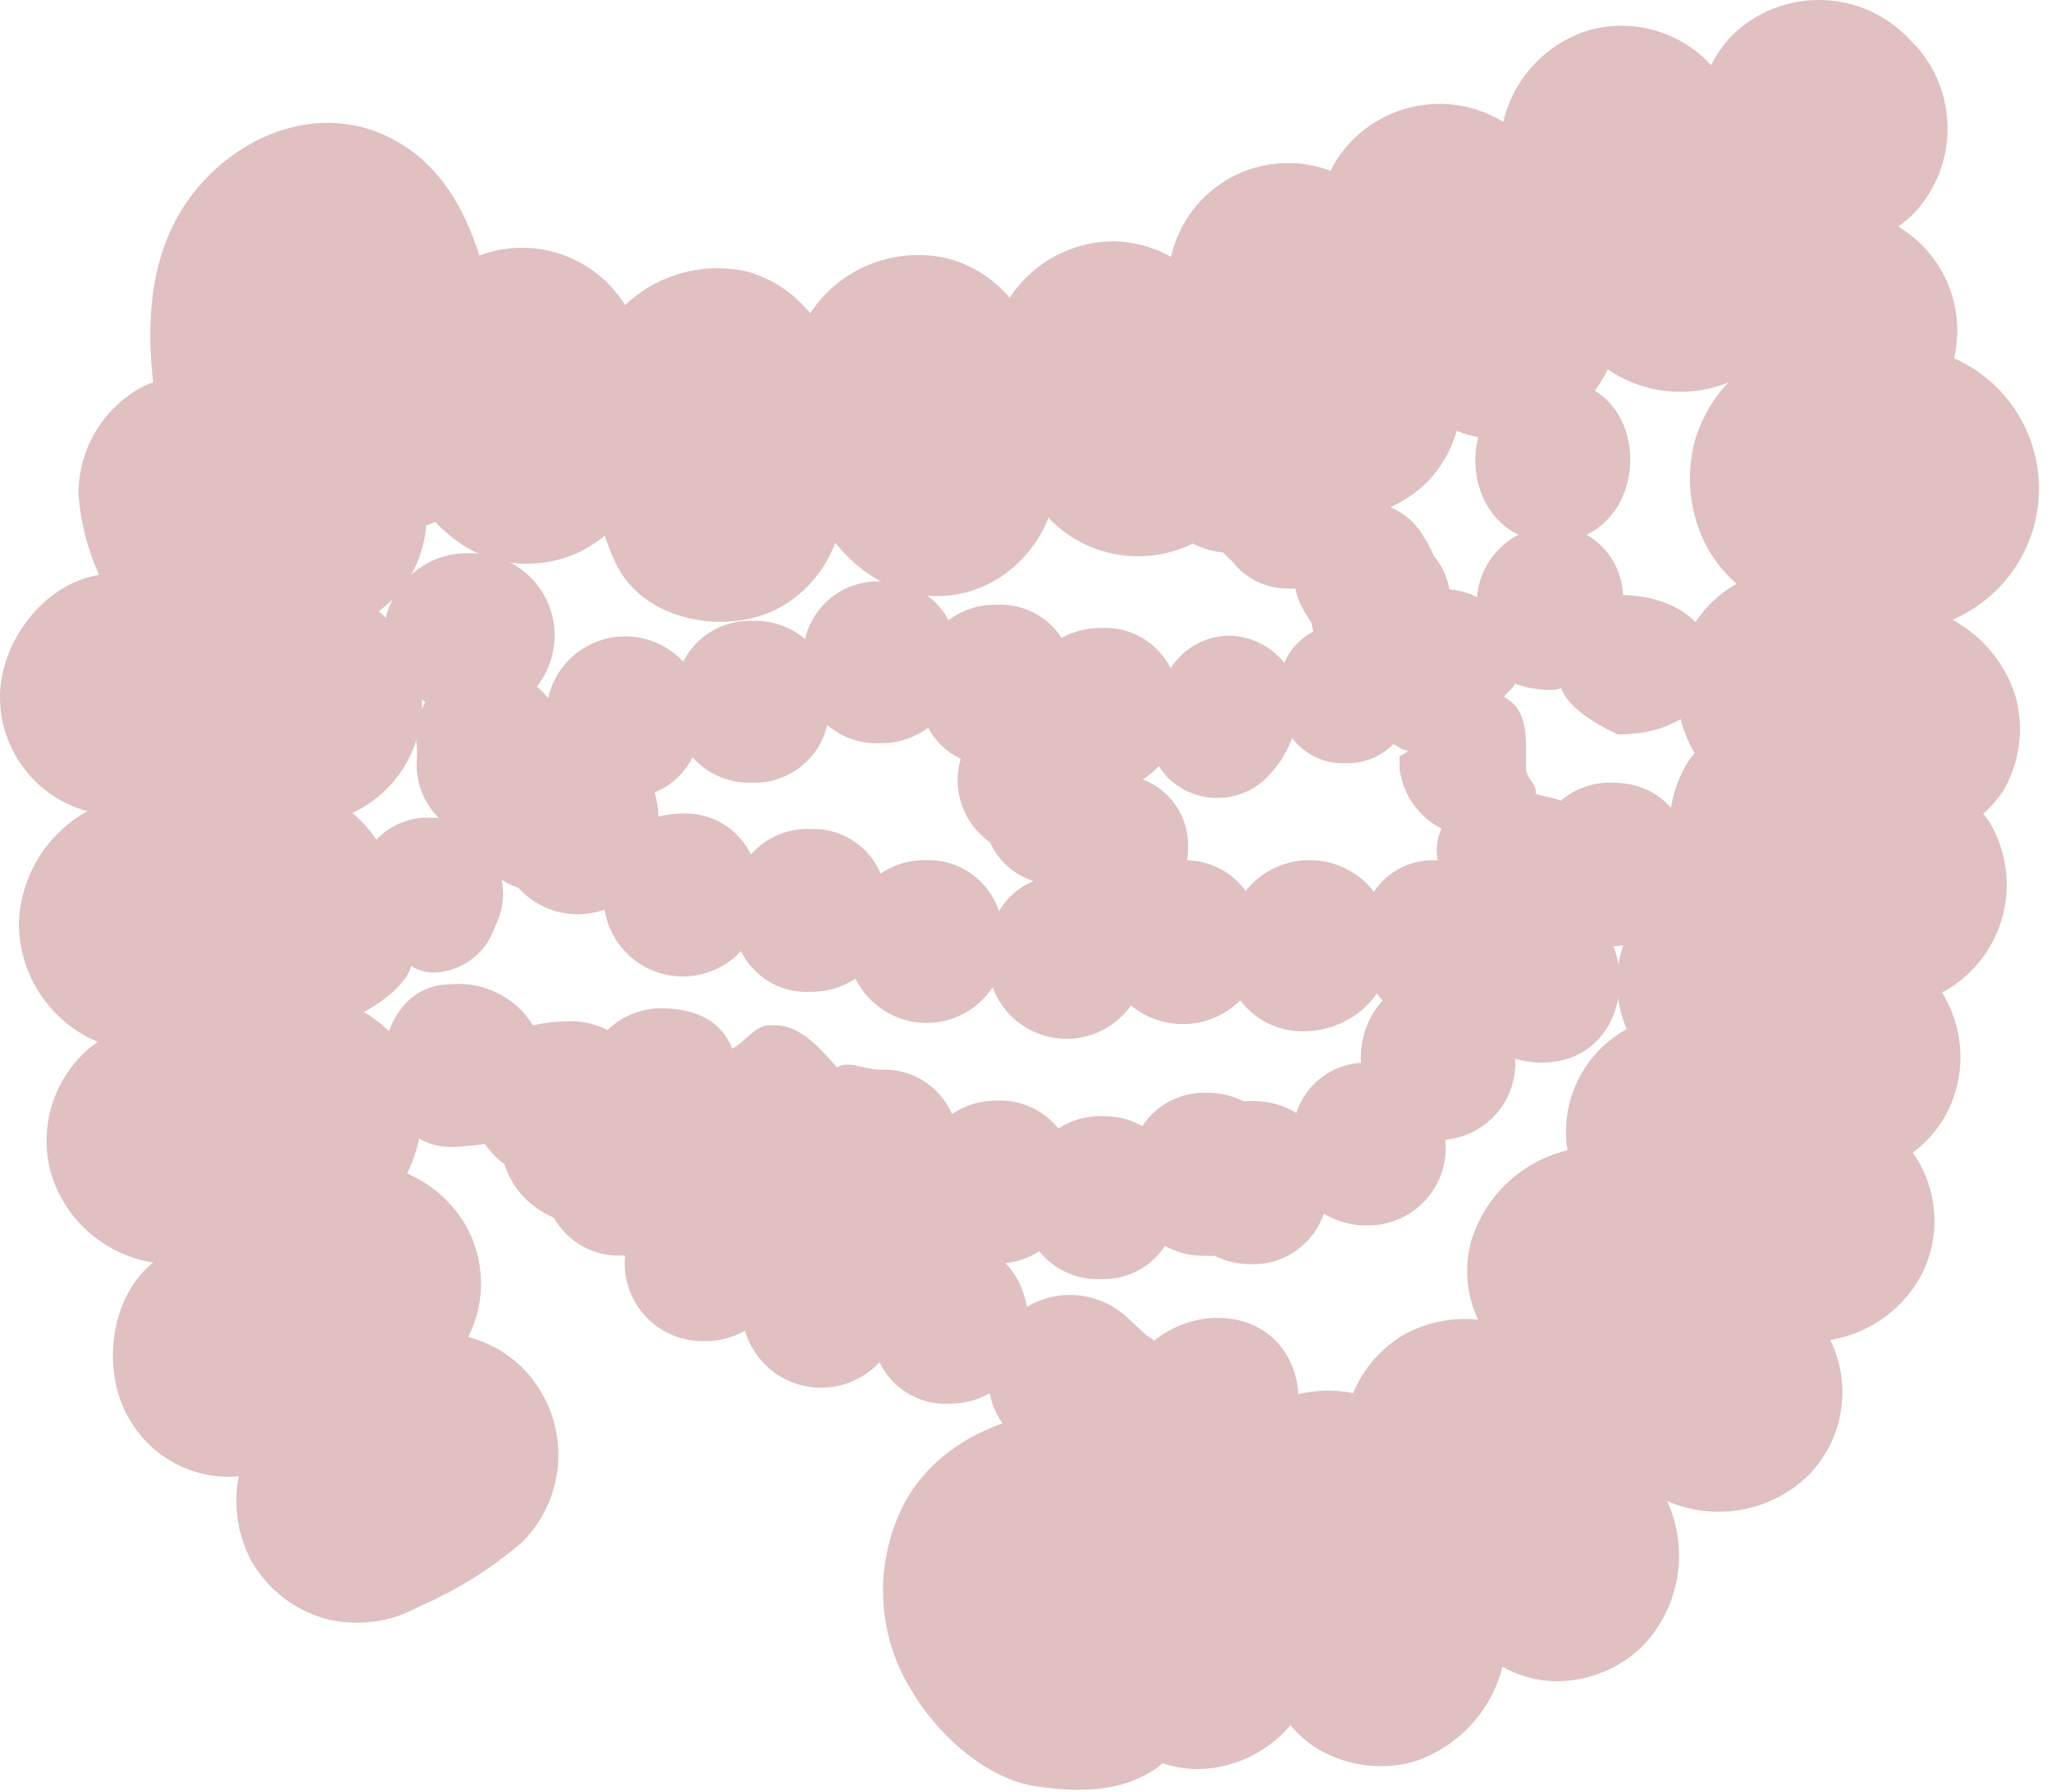 <svg width="87" height="76" viewBox="0 0 87 76" fill="none" xmlns="http://www.w3.org/2000/svg">
<path fill-rule="evenodd" clip-rule="evenodd" d="M68.382 33.194C67.583 33.172 66.804 33.447 66.196 33.965C66.112 33.899 65.833 33.839 65.577 33.783C65.383 33.74 65.203 33.701 65.13 33.664C65.197 33.489 65.076 33.308 64.952 33.119C64.845 32.959 64.736 32.793 64.736 32.623V32.129C64.736 31.041 64.736 30.077 63.809 29.56C63.841 29.475 63.932 29.389 64.024 29.303C64.132 29.203 64.24 29.101 64.257 28.997C64.752 29.177 65.275 29.265 65.802 29.259C65.936 29.259 65.983 29.259 66.029 29.249C66.053 29.243 66.078 29.235 66.115 29.221C66.143 29.211 66.178 29.198 66.227 29.182C66.567 30.262 68.629 31.149 68.629 31.149C74.036 31.149 74.036 25.232 68.629 25.232H68.845C68.804 24.172 68.22 23.208 67.3 22.678C70.151 21.313 69.741 16.105 65.879 16.105C62.017 16.105 61.569 21.313 64.412 22.678C63.41 23.202 62.746 24.2 62.65 25.325C62.283 25.142 61.885 25.03 61.476 24.993C61.392 24.467 61.162 23.975 60.812 23.573C60.749 23.406 60.675 23.244 60.588 23.087C60.547 23.006 60.497 22.928 60.441 22.856C60.307 22.594 60.132 22.354 59.924 22.146C59.367 21.593 58.615 21.283 57.831 21.282H57.506C57.428 20.918 57.298 20.567 57.12 20.24C56.822 19.742 56.406 19.326 55.907 19.029C55.45 18.762 54.937 18.603 54.409 18.566C54.191 18.319 53.929 18.115 53.636 17.964C53.425 17.857 53.219 17.741 53.013 17.624C52.789 17.498 52.564 17.371 52.331 17.255C51.508 16.83 50.6 16.598 49.674 16.576C48.04 16.544 46.69 17.841 46.658 19.473C46.626 21.105 47.924 22.453 49.558 22.485C49.71 22.566 49.86 22.649 50.011 22.733C50.219 22.848 50.428 22.964 50.639 23.072C51.027 23.27 51.449 23.391 51.883 23.427C51.997 23.557 52.121 23.678 52.254 23.789C52.333 23.897 52.42 23.997 52.516 24.09C53.071 24.647 53.824 24.96 54.61 24.962C54.723 24.969 54.836 24.969 54.95 24.962C55.014 25.291 55.134 25.607 55.305 25.895C55.344 25.978 55.394 26.056 55.452 26.127C55.506 26.232 55.568 26.332 55.637 26.428C55.651 26.548 55.677 26.667 55.714 26.783C55.16 27.068 54.723 27.537 54.478 28.11C53.911 27.406 53.065 26.986 52.161 26.96C51.375 26.961 50.622 27.275 50.068 27.832C49.91 27.986 49.773 28.16 49.658 28.349C49.112 27.246 47.961 26.573 46.731 26.636C46.138 26.625 45.552 26.769 45.032 27.053C44.433 26.13 43.389 25.595 42.29 25.648C41.55 25.627 40.825 25.859 40.235 26.304C39.675 25.244 38.552 24.604 37.354 24.661C35.837 24.603 34.492 25.629 34.148 27.107C33.53 26.575 32.731 26.299 31.916 26.335C30.683 26.286 29.535 26.962 28.981 28.063C28.135 27.15 26.851 26.781 25.648 27.105C24.446 27.429 23.522 28.392 23.25 29.606C23.106 29.429 22.946 29.267 22.771 29.12C23.599 28.078 23.761 26.655 23.189 25.453C22.616 24.251 21.408 23.48 20.075 23.465H19.743C17.834 23.498 16.299 25.045 16.282 26.952C16.404 28.11 17.05 29.148 18.036 29.768C17.714 30.379 17.593 31.075 17.688 31.759V32.091C17.587 33.049 17.925 34.002 18.607 34.683H18.329C17.493 34.634 16.674 34.933 16.066 35.508C15.708 35.884 15.443 36.339 15.294 36.835C15.294 36.87 15.384 36.917 15.488 36.971C15.638 37.048 15.817 37.141 15.803 37.236L15.34 37.059C9.933 37.059 9.933 42.977 15.34 42.977C15.34 42.977 17.124 42.074 17.449 40.971C17.722 41.15 18.041 41.246 18.368 41.248C19.572 41.229 20.629 40.443 20.994 39.296C21.317 38.689 21.418 37.988 21.28 37.314C21.497 37.458 21.734 37.57 21.983 37.645C22.623 38.363 23.538 38.776 24.501 38.779C24.89 38.776 25.277 38.709 25.644 38.579C25.844 39.85 26.753 40.895 27.985 41.269C29.217 41.644 30.555 41.282 31.43 40.338C31.972 41.447 33.123 42.127 34.357 42.066C35.043 42.081 35.717 41.884 36.288 41.503C36.816 42.585 37.885 43.301 39.088 43.378C40.291 43.454 41.443 42.88 42.104 41.873C42.534 43.038 43.574 43.868 44.806 44.03C46.038 44.192 47.258 43.658 47.975 42.645C49.345 43.775 51.35 43.681 52.609 42.429C53.244 43.269 54.243 43.756 55.297 43.74C55.972 43.739 56.636 43.561 57.22 43.223C57.691 42.954 58.095 42.583 58.402 42.136C58.476 42.24 58.558 42.339 58.649 42.429C58.001 43.153 57.67 44.106 57.73 45.075C56.465 45.156 55.378 46 54.988 47.204C54.438 46.866 53.803 46.692 53.157 46.703C53.019 46.695 52.879 46.695 52.74 46.703C52.261 46.464 51.731 46.342 51.196 46.348C50.097 46.307 49.058 46.843 48.453 47.76C47.934 47.472 47.348 47.326 46.754 47.336C46.095 47.322 45.447 47.505 44.893 47.86C44.268 47.081 43.311 46.644 42.313 46.68C41.625 46.664 40.95 46.863 40.382 47.251C39.867 46.062 38.672 45.313 37.377 45.368C37.077 45.368 36.803 45.305 36.552 45.247L36.552 45.247C36.156 45.156 35.815 45.078 35.508 45.276L35.447 45.207C34.817 44.492 33.931 43.486 32.928 43.486H32.603C32.264 43.486 31.939 43.773 31.63 44.046C31.433 44.221 31.242 44.389 31.059 44.473C30.603 43.331 29.583 42.761 27.969 42.761C27.146 42.786 26.361 43.116 25.768 43.686C25.229 43.41 24.627 43.283 24.022 43.316C23.547 43.327 23.073 43.384 22.608 43.486C21.878 42.302 20.544 41.628 19.156 41.742C15.294 41.742 15.294 48.647 19.156 48.647C19.626 48.628 20.096 48.585 20.562 48.516C20.797 48.847 21.081 49.141 21.404 49.388C21.59 49.979 21.928 50.511 22.384 50.931C22.707 51.232 23.081 51.472 23.489 51.641C24.073 52.68 25.193 53.304 26.386 53.253H26.517C26.422 54.191 26.733 55.124 27.373 55.817C28.012 56.511 28.918 56.897 29.861 56.879C30.47 56.892 31.07 56.74 31.599 56.439C31.941 57.603 32.882 58.493 34.064 58.769C35.246 59.046 36.485 58.665 37.307 57.774C37.842 58.898 38.999 59.591 40.243 59.533C40.851 59.545 41.451 59.393 41.981 59.093C42.108 59.748 42.428 60.349 42.9 60.821L43.564 61.477C45.011 62.793 47.223 62.793 48.67 61.477C49.449 62.267 50.496 62.738 51.605 62.797C56.239 62.797 56.239 55.892 51.605 55.892C50.638 55.913 49.706 56.255 48.956 56.864C48.913 56.808 48.828 56.755 48.745 56.704C48.678 56.661 48.611 56.62 48.569 56.578L47.851 55.915C46.694 54.802 44.933 54.602 43.556 55.429C43.448 54.732 43.133 54.085 42.653 53.569C43.163 53.523 43.654 53.351 44.082 53.068C44.709 53.848 45.668 54.286 46.669 54.248C47.768 54.301 48.813 53.767 49.411 52.844C49.932 53.128 50.517 53.272 51.111 53.261C51.247 53.269 51.384 53.269 51.52 53.261C52 53.499 52.529 53.621 53.065 53.616C54.456 53.66 55.712 52.789 56.154 51.471C56.701 51.809 57.334 51.983 57.977 51.972C58.92 51.989 59.825 51.6 60.462 50.905C61.099 50.21 61.406 49.275 61.306 48.339C63.06 48.179 64.371 46.661 64.272 44.905C64.633 45.013 65.008 45.068 65.385 45.067C68.274 45.067 69.247 42.174 68.436 40.13C72.839 39.998 72.815 33.194 68.382 33.194ZM42.375 38.648C41.94 37.321 40.682 36.439 39.285 36.48C38.597 36.465 37.922 36.665 37.354 37.051C36.851 35.852 35.649 35.096 34.349 35.161C33.397 35.128 32.481 35.525 31.854 36.241C31.313 35.127 30.158 34.443 28.919 34.505C28.585 34.507 28.253 34.551 27.93 34.636C27.925 34.288 27.868 33.942 27.761 33.61C28.463 33.328 29.038 32.799 29.375 32.121C30.009 32.831 30.926 33.224 31.878 33.194C33.398 33.255 34.747 32.228 35.091 30.748C35.707 31.279 36.502 31.555 37.315 31.52C38.054 31.535 38.777 31.304 39.37 30.864C39.675 31.442 40.161 31.905 40.752 32.183C40.363 33.508 40.864 34.933 41.996 35.724C42.348 36.51 43.02 37.108 43.842 37.368C43.224 37.62 42.708 38.071 42.375 38.648ZM57.993 37.491C58.094 37.596 58.189 37.707 58.279 37.823C58.85 36.959 59.83 36.453 60.866 36.488H60.99C60.895 36.036 60.949 35.565 61.144 35.146C60.173 34.643 59.51 33.698 59.368 32.615V32.121C59.368 32.075 59.455 32.027 59.541 31.979C59.628 31.93 59.715 31.882 59.715 31.836C59.505 31.807 59.434 31.759 59.336 31.692C59.279 31.654 59.213 31.609 59.105 31.558C58.569 32.102 57.829 32.396 57.066 32.368C56.185 32.404 55.342 32.007 54.81 31.304C54.574 31.935 54.206 32.508 53.729 32.986C52.568 34.129 50.703 34.129 49.543 32.986C49.399 32.833 49.27 32.668 49.156 32.492C48.958 32.714 48.726 32.904 48.469 33.055C49.621 33.495 50.386 34.593 50.4 35.825C50.401 36.047 50.385 36.268 50.354 36.488C51.352 36.507 52.281 37 52.856 37.815V37.769C52.934 37.676 53.011 37.584 53.103 37.491C54.454 36.144 56.642 36.144 57.993 37.491Z" fill="#e0c0c0"/>
<path fill-rule="evenodd" clip-rule="evenodd" d="M84.973 33.541C85.678 32.333 85.868 30.893 85.499 29.545C85.102 28.262 84.254 27.165 83.112 26.459L82.826 26.281C85.038 25.331 86.476 23.163 86.49 20.758C86.503 18.353 85.089 16.169 82.888 15.195C83.4 13.015 82.441 10.756 80.516 9.609C80.725 9.46 80.924 9.298 81.111 9.123C83.113 7.083 83.113 3.818 81.111 1.778L80.833 1.5C78.788 -0.5 75.517 -0.5 73.472 1.5C73.113 1.874 72.813 2.301 72.584 2.766C71.286 1.347 69.305 0.769 67.447 1.269C65.604 1.816 64.197 3.31 63.763 5.18L63.685 5.119C62.495 4.421 61.075 4.226 59.74 4.576C58.405 4.927 57.265 5.794 56.572 6.986C56.525 7.063 56.494 7.163 56.448 7.248C55.067 6.722 53.525 6.823 52.224 7.523C50.923 8.224 49.992 9.456 49.674 10.897C48.917 10.469 48.064 10.241 47.194 10.234C45.431 10.254 43.794 11.151 42.83 12.626C42.155 11.83 41.256 11.255 40.251 10.975C37.996 10.422 35.637 11.349 34.365 13.289C33.687 12.44 32.761 11.822 31.715 11.522C29.854 11.091 27.9 11.625 26.517 12.942C25.224 10.857 22.637 9.975 20.338 10.836C19.697 8.868 18.716 7.071 16.831 5.998C13.494 4.085 9.555 5.89 7.693 8.922C6.349 11.121 6.218 13.736 6.496 16.213C6.292 16.289 6.093 16.379 5.901 16.483C4.303 17.407 3.322 19.114 3.329 20.958C3.418 22.142 3.713 23.301 4.202 24.383C1.838 24.761 4.43165e-06 27.253 4.43165e-06 29.552C-0.003 31.82 1.516 33.809 3.708 34.405C1.944 35.38 0.836 37.222 0.803 39.235C0.836 41.4 2.144 43.342 4.14 44.188C2.373 45.444 1.582 47.671 2.163 49.758C2.758 51.748 4.443 53.221 6.496 53.546C4.627 55.051 4.31 58.175 5.461 60.142C6.394 61.811 8.219 62.78 10.126 62.619C9.882 63.865 10.084 65.157 10.698 66.268C11.385 67.428 12.49 68.281 13.788 68.652C15.142 69.002 16.578 68.814 17.796 68.128C19.389 67.442 20.866 66.515 22.176 65.381C24.187 63.342 24.187 60.068 22.176 58.029C21.536 57.389 20.736 56.933 19.859 56.709C20.64 55.176 20.579 53.349 19.697 51.872C19.123 50.935 18.273 50.2 17.264 49.766C17.874 48.577 18.039 47.208 17.727 45.908C17.322 44.348 16.162 43.094 14.637 42.568C16.823 41.179 17.333 37.939 16.082 35.801C15.779 35.302 15.395 34.856 14.946 34.482C16.532 33.742 17.63 32.245 17.856 30.511C18.083 28.778 17.408 27.049 16.066 25.926C16.625 25.511 17.093 24.986 17.441 24.383C17.801 23.737 18.02 23.022 18.082 22.285C18.213 22.246 18.329 22.184 18.461 22.138C18.849 22.543 19.285 22.901 19.758 23.203C21.629 24.3 23.987 24.105 25.652 22.717C25.783 23.087 25.922 23.488 26.092 23.828C27.259 26.412 30.958 27.014 33.206 25.695C34.232 25.082 35.017 24.137 35.431 23.018C37.091 25.116 39.826 26.034 42.305 24.561C43.296 23.944 44.06 23.024 44.483 21.938C44.53 21.992 44.553 22.038 44.599 22.084C46.636 24.096 49.915 24.096 51.953 22.084C52.454 21.585 52.843 20.985 53.096 20.325C53.131 20.357 53.165 20.39 53.196 20.425C55.382 22.231 58.41 22.562 60.557 20.425C61.14 19.82 61.564 19.081 61.793 18.273C62.347 18.5 62.94 18.618 63.539 18.62C64.921 18.613 66.243 18.058 67.216 17.077C67.618 16.663 67.949 16.186 68.196 15.665C69.702 16.696 71.625 16.905 73.317 16.221C72.653 16.918 72.165 17.765 71.896 18.689C71.468 20.272 71.688 21.96 72.507 23.38C72.82 23.897 73.211 24.363 73.665 24.761C72.481 25.421 71.618 26.536 71.278 27.847C70.933 29.236 71.15 30.705 71.881 31.936C71.765 32.098 71.634 32.253 71.533 32.422C70.825 33.632 70.636 35.075 71.008 36.426C71.089 36.692 71.192 36.95 71.317 37.198C68.977 38.414 67.968 41.223 69 43.648C67.161 44.66 66.157 46.716 66.489 48.786C64.568 49.252 63.028 50.685 62.426 52.566C62.099 53.696 62.195 54.905 62.697 55.969C61.606 55.858 60.507 56.081 59.545 56.609C58.581 57.182 57.828 58.051 57.398 59.086C56.144 58.835 54.841 59.038 53.721 59.656C53.327 59.893 52.966 60.181 52.648 60.513C51.478 59.922 50.136 59.768 48.863 60.081C48.778 60.081 48.708 60.15 48.631 60.173C47.932 59.808 47.149 59.63 46.36 59.656C43.271 59.795 39.941 60.837 38.358 63.761C37.051 66.282 37.172 69.305 38.675 71.715C39.748 73.536 41.819 75.465 44.004 75.773C45.742 76.012 47.519 76.043 49.041 75.002C49.141 74.932 49.218 74.855 49.311 74.786C49.79 74.942 50.29 75.026 50.794 75.032C52.319 75.015 53.761 74.333 54.741 73.165C55.076 73.578 55.481 73.928 55.938 74.199C57.15 74.903 58.594 75.092 59.947 74.724C61.822 74.123 63.254 72.597 63.732 70.689C64.438 71.091 65.236 71.303 66.049 71.306C67.431 71.299 68.753 70.744 69.726 69.763C71.265 68.118 71.656 65.707 70.715 63.661C72.726 64.539 75.07 64.129 76.662 62.619C78.196 61.099 78.587 58.77 77.635 56.833C79.18 56.577 80.538 55.665 81.358 54.333C82.365 52.632 82.277 50.499 81.134 48.886C81.674 48.487 82.129 47.983 82.471 47.405C83.422 45.75 83.383 43.707 82.37 42.089L82.548 42.004C83.738 41.309 84.603 40.169 84.953 38.837C85.302 37.504 85.106 36.088 84.409 34.899C84.323 34.764 84.227 34.635 84.124 34.513C84.449 34.229 84.735 33.902 84.973 33.541V33.541Z" fill="#e0c0c0"/>
</svg>
